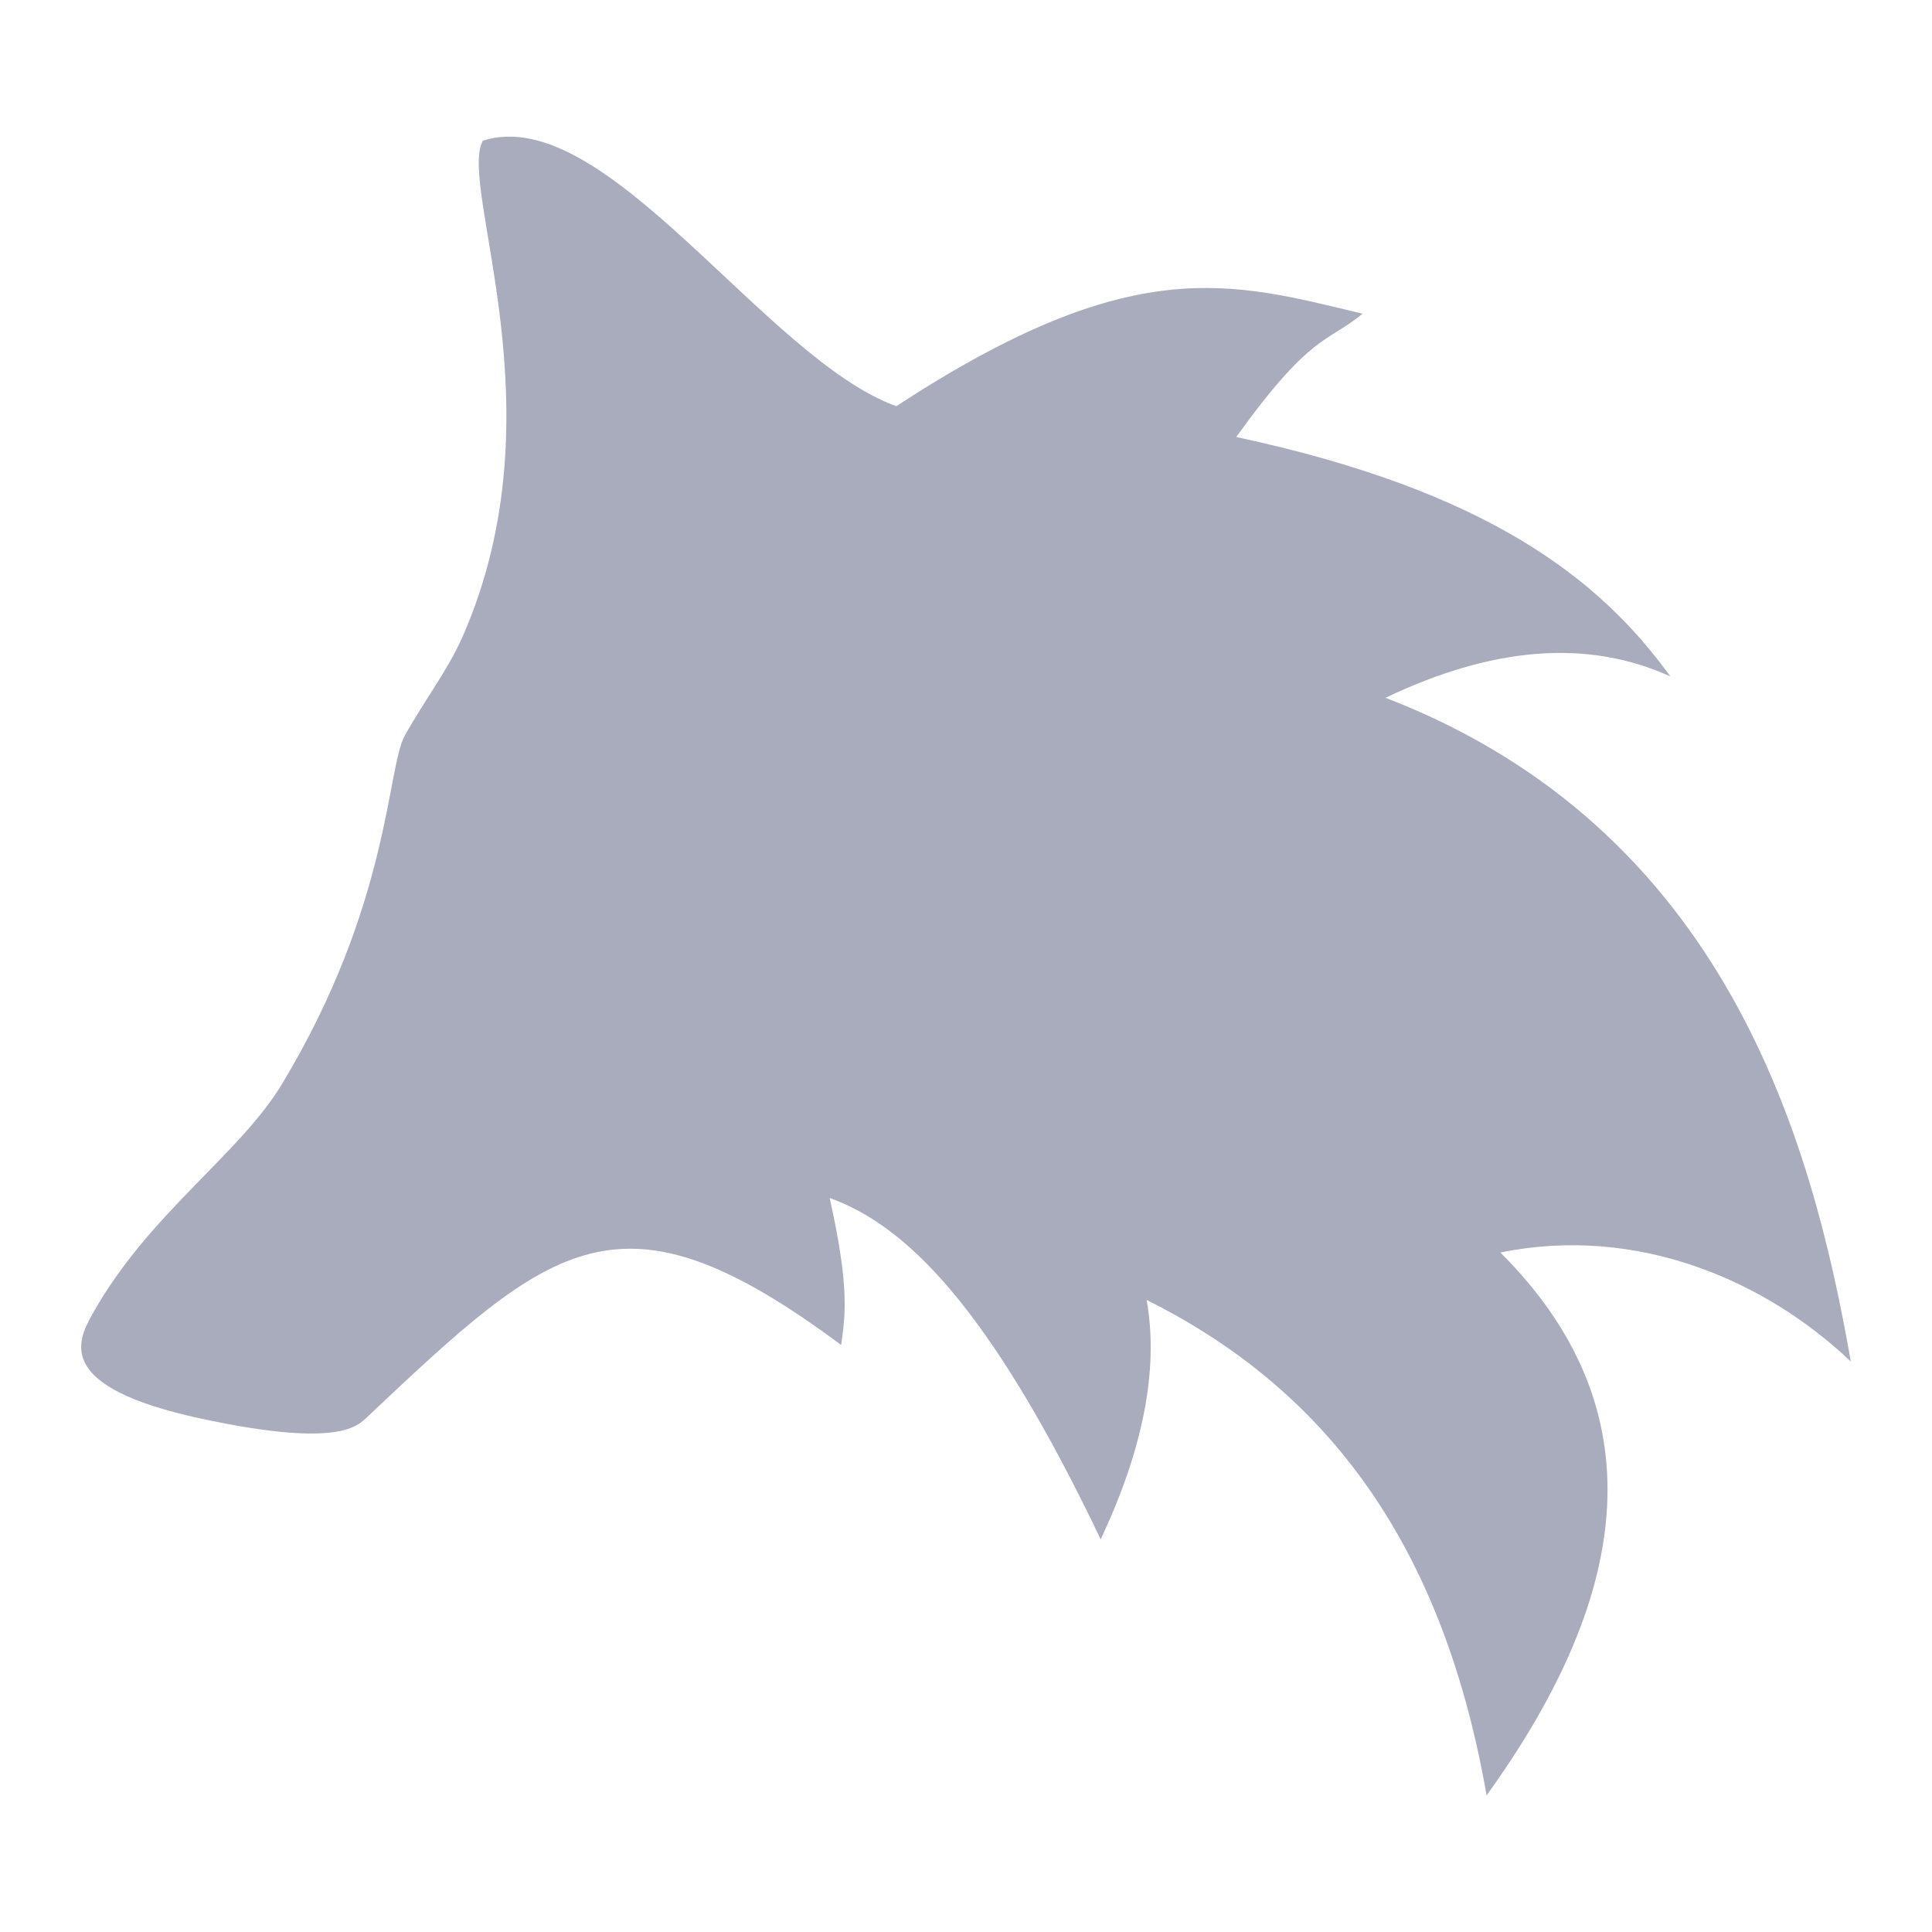 <?xml version="1.0" encoding="UTF-8" standalone="no"?>
<!-- Created with Inkscape (http://www.inkscape.org/) -->

<svg
  width="512"
  height="512"
  viewBox="0 0 135.467 135.467"
  version="1.1"
  id="svg5"
  sodipodi:docname="icon.svg"
  inkscape:version="1.2.1 (9c6d41e410, 2022-07-14)"
  xml:space="preserve"
  inkscape:export-filename="..\public\apple-touch-icon.png"
  inkscape:export-xdpi="33.75"
  inkscape:export-ydpi="33.75"
  xmlns:inkscape="http://www.inkscape.org/namespaces/inkscape"
  xmlns:sodipodi="http://sodipodi.sourceforge.net/DTD/sodipodi-0.dtd"
  xmlns="http://www.w3.org/2000/svg"
  xmlns:svg="http://www.w3.org/2000/svg"><sodipodi:namedview
     id="namedview7"
     pagecolor="#4d5164"
     bordercolor="#eeeeee"
     borderopacity="1"
     inkscape:showpageshadow="0"
     inkscape:pageopacity="0"
     inkscape:pagecheckerboard="0"
     inkscape:deskcolor="#4d5164"
     inkscape:document-units="mm"
     showgrid="false"
     inkscape:zoom="1.2938725"
     inkscape:cx="33.233569"
     inkscape:cy="164.6221"
     inkscape:window-width="2560"
     inkscape:window-height="1369"
     inkscape:window-x="1432"
     inkscape:window-y="626"
     inkscape:window-maximized="1"
     inkscape:current-layer="layer1" /><defs
     id="defs2" /><g
     inkscape:label="Layer 1"
     inkscape:groupmode="layer"
     id="layer1"><path
       style="opacity:1;fill:#a8acbc;fill-opacity:1;stroke:none;stroke-width:0.226;stroke-linecap:round;stroke-linejoin:round;stroke-dasharray:none;stroke-opacity:0.202"
       d="M 6.478,92.144 C 10.421,85.094 16.774,80.989 19.782,75.995 27.364,63.409 27.118,53.856 28.381,51.586 29.773,49.082 31.409,46.974 32.429,44.656 39.407,28.793 32.083,13.139 33.857,9.864 42.454,7.112 53.636,25.164 62.846,28.481 79.397,17.665 86.213,19.75 95.539,21.998 c -2.534,2.08 -3.591,1.327 -8.858,8.644 17.64,3.776 25.486,9.931 30.439,16.788 -5.887,-2.68 -12.581,-2.029 -19.97,1.496 23.898,9.222 29.903,31.014 32.625,46.542 -5.958,-5.671 -14.95,-9.604 -24.573,-7.646 11.003,10.976 9.27,23.878 -0.966,38.065 -3.248,-18.68 -12.106,-28.88 -23.836,-34.74 0.88,4.951 -0.306,10.584 -3.221,16.788 C 69.254,91.338 63.384,85.879 58.175,83.999 c 1.422,6.386 1.081,8.263 0.805,10.306 -15.509,-11.524 -20.169,-7.288 -33.338,5.153 -0.72,0.68 -2.377,1.993 -11.596,0 C 3.856,97.254 5.39,94.088 6.478,92.144 Z"
       id="path1076"
       sodipodi:nodetypes="sssscccccccccccccsss" /></g></svg>